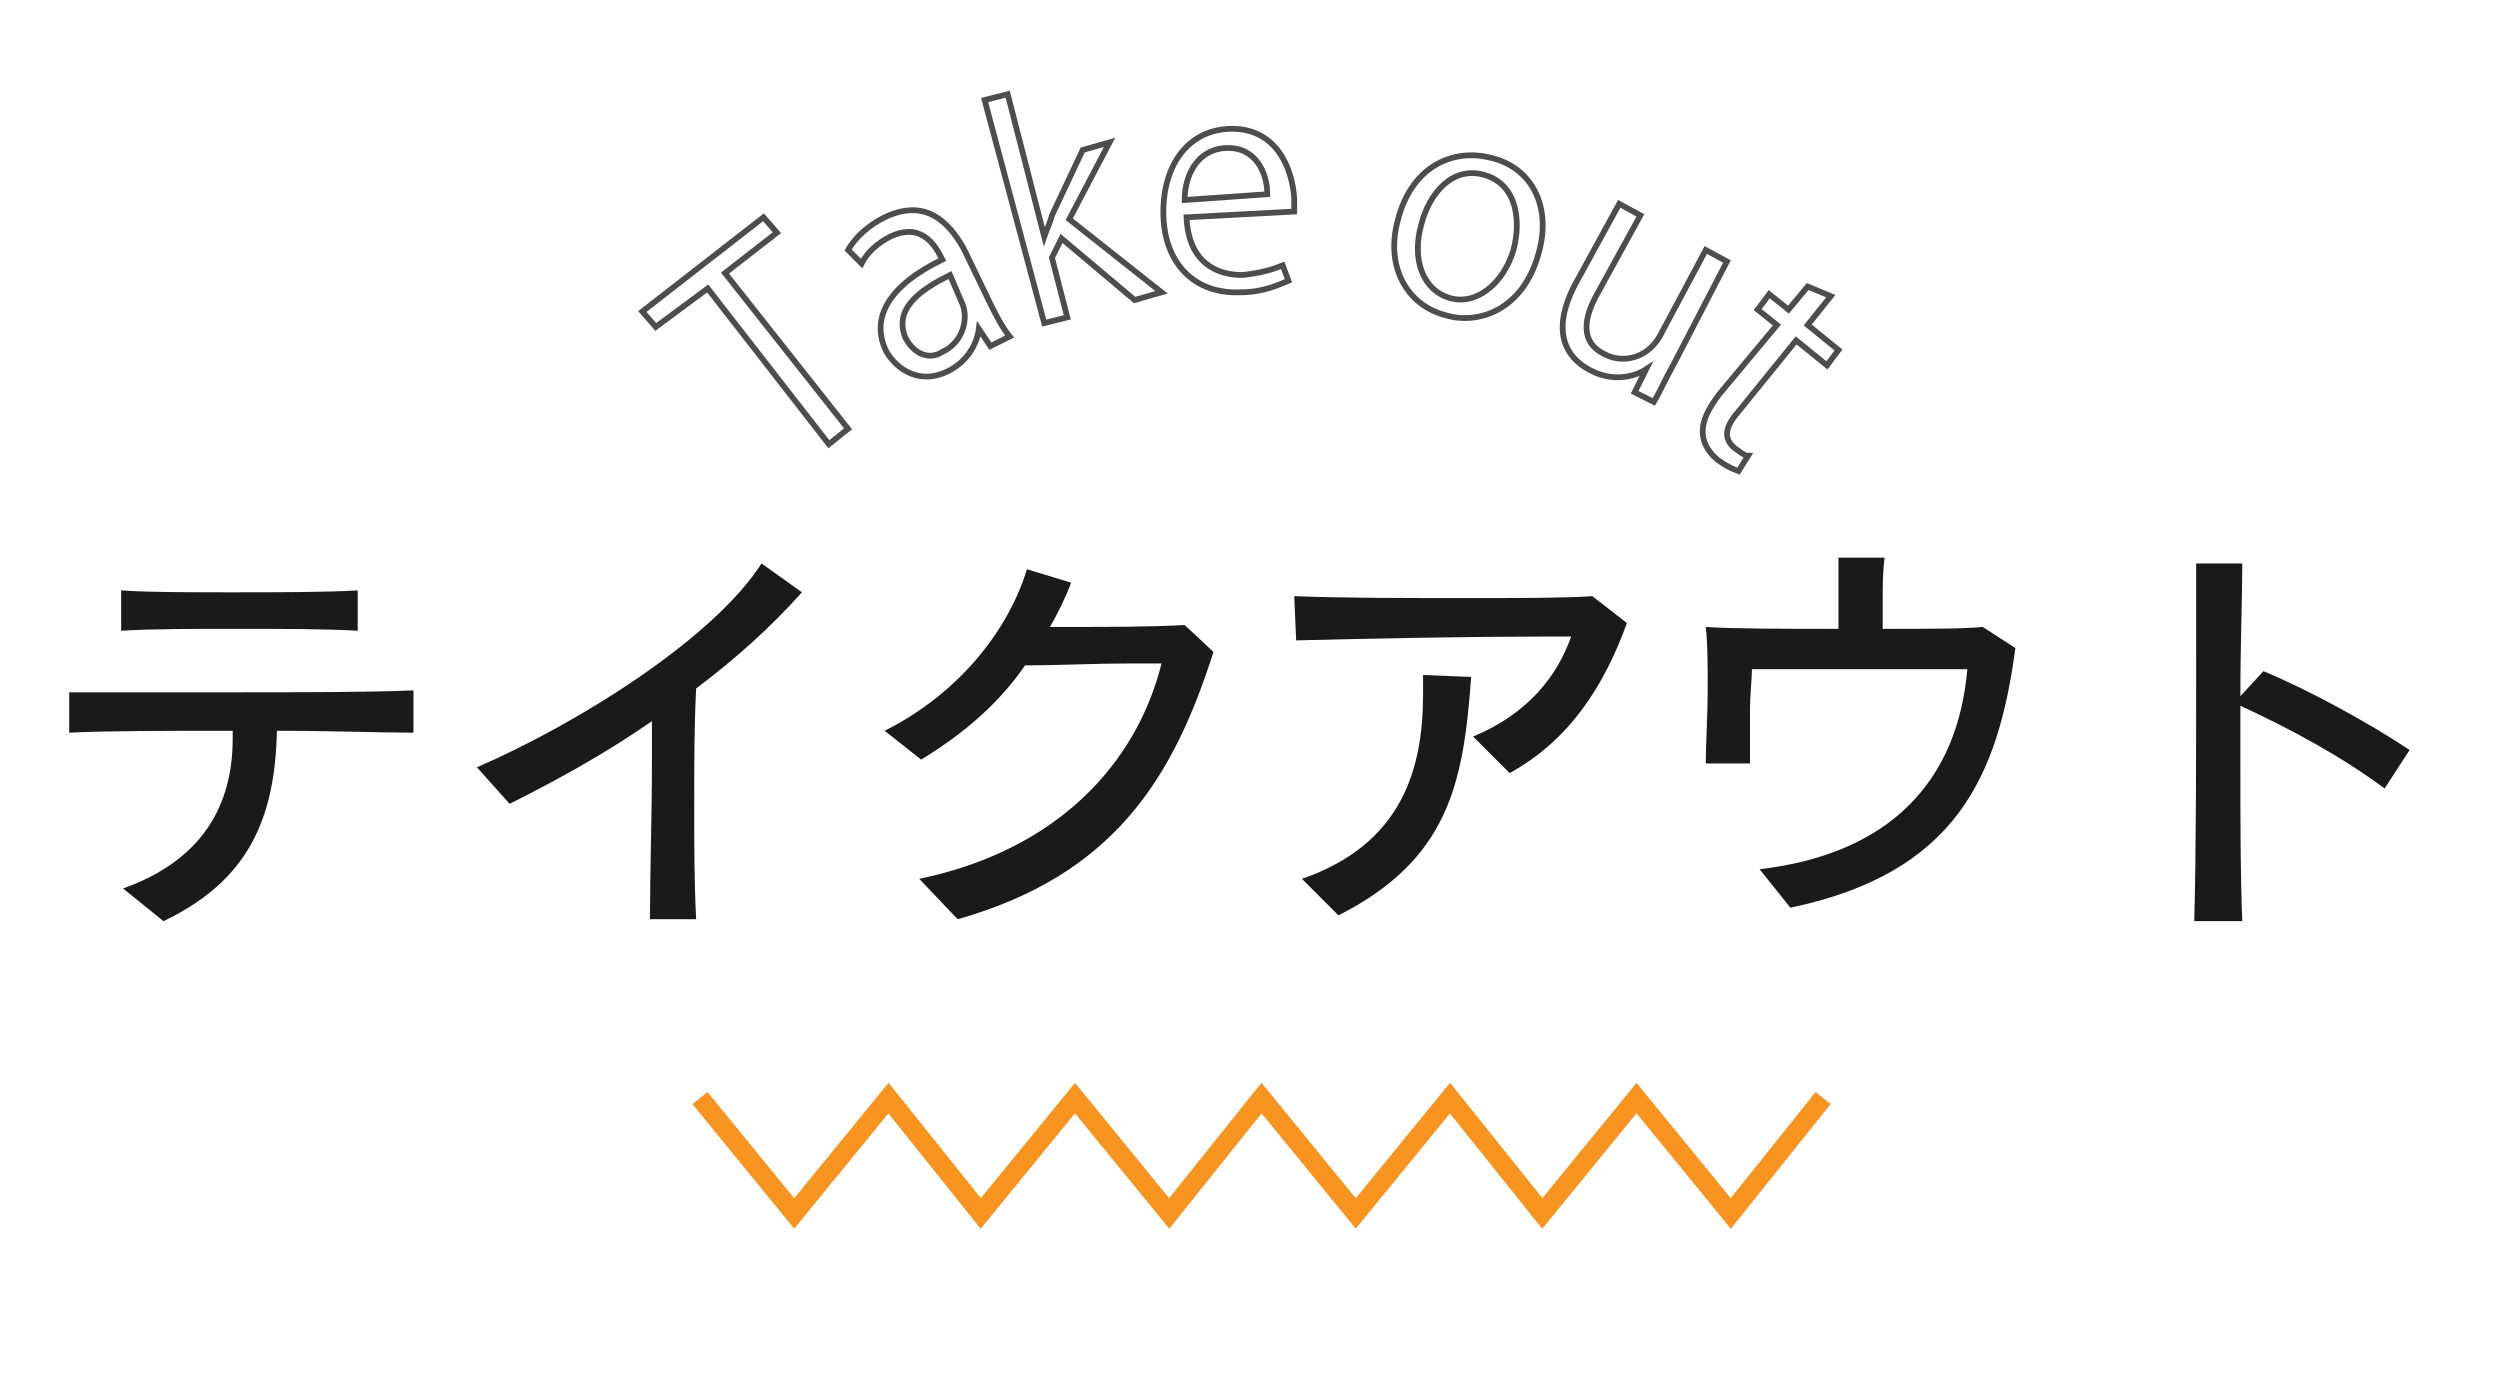 <?xml version="1.0" encoding="utf-8"?>
<!-- Generator: Adobe Illustrator 25.0.1, SVG Export Plug-In . SVG Version: 6.00 Build 0)  -->
<svg version="1.1" id="レイヤー_1" xmlns="http://www.w3.org/2000/svg" xmlns:xlink="http://www.w3.org/1999/xlink" x="0px"
	 y="0px" width="130px" height="72px" viewBox="0 0 130 72" style="enable-background:new 0 0 130 72;" xml:space="preserve">
<style type="text/css">
	.st0{fill:#1A1A1A;}
	.st1{fill:none;stroke:#4D4D4D;stroke-width:0.3;}
	.st2{fill:none;stroke:#F7931E;stroke-miterlimit:10;}
</style>
<g>
	<g>
		<path class="st0" d="M21.5,38.1c-1.7,0-4.3-0.1-7.1-0.1c-0.1,4.6-1.5,7.8-5.9,9.9l-2.1-1.7c4.2-1.5,5.7-4.4,5.7-7.8V38
			c-3.3,0-6.6,0-8.5,0.1v-2.1C5.5,36,8.7,36,12,36c3.5,0,7.2,0,9.5-0.1V38.1z M18.6,32.8c-1.6-0.1-4-0.1-6.3-0.1c-2.3,0-4.5,0-6,0.1
			v-2.1c1.4,0.1,3.5,0.1,5.7,0.1c2.4,0,4.9,0,6.6-0.1V32.8z"/>
		<path class="st0" d="M33.8,47.7c0-2.5,0.1-5.3,0.1-8c0-0.8,0-1.5,0-2.2c-2.3,1.6-4.8,3-7.4,4.3l-1.7-1.9
			c5.3-2.3,12.3-6.7,14.8-10.6l2.1,1.5c-1.6,1.8-3.5,3.5-5.5,5c-0.1,1.9-0.1,3.9-0.1,6.1c0,2,0,4,0.1,5.9H33.8z"/>
		<path class="st0" d="M47.8,45.7c7.2-1.5,11.3-6,12.6-11.2c-0.5,0-1.1,0-1.7,0c-1.8,0-3.7,0.1-5.4,0.1c-1.3,1.9-3.1,3.5-5.4,4.9
			l-1.9-1.5c4-2,6.5-5.4,7.4-8.4l2.3,0.7c-0.3,0.8-0.7,1.6-1.1,2.3h1.1c2,0,4.2,0,5.9-0.1l1.5,1.4c-2.1,6.6-5.2,11.6-13.3,13.9
			L47.8,45.7z"/>
		<path class="st0" d="M76.6,38.3c2.9-1.2,4.4-3.2,5.1-5.2h-1.4c-3.6,0-9.1,0.1-12.9,0.2l-0.1-2.3c2.5,0.1,5.9,0.1,9,0.1
			c2.6,0,5.1,0,6.5-0.1l1.8,1.4c-1.2,3.3-3,6.1-6.1,7.8L76.6,38.3z M67.7,45.7c5.2-1.8,6.3-5.7,6.3-9.6c0-0.3,0-0.7,0-1l2.5,0.1
			c-0.4,5.6-1.2,9.5-6.9,12.4L67.7,45.7z"/>
		<path class="st0" d="M91.5,45.2c6.8-0.8,10.3-4.6,10.8-10.4h-4c-2.5,0-5.5,0-7.2,0c0,0.5-0.1,1.3-0.1,2.2s0,1.8,0,2.7l-2.3,0
			c0-1,0.1-2.5,0.1-3.9c0-1.2,0-2.3-0.1-3.2c1.4,0.1,4.2,0.1,6.9,0.1c0-0.5,0-1,0-1.6c0-0.7,0-1.4,0-2.1l2.4,0
			c-0.1,0.7-0.1,1.5-0.1,2.3c0,0.5,0,0.9,0,1.4c2.3,0,4.3,0,5.2-0.1l1.7,1.1c-0.9,6.7-3.1,11.7-11.7,13.5L91.5,45.2z"/>
		<path class="st0" d="M114.1,47.9c0.1-3.4,0.1-9,0.1-13.6c0-1.9,0-3.7,0-5l2.4,0c0,1.7-0.1,4.2-0.1,6.9l1.2-1.3
			c2.4,1,5.5,2.7,7.6,4.1l-1.3,2c-2.3-1.7-4.9-3.1-7.5-4.3v2.8c0,3.1,0,6.2,0.1,8.4L114.1,47.9z"/>
	</g>
	<g>
		<path class="st1" d="M40.4,12.1l-2.7,2.1l6.4,8.1l-1,0.8L36.8,15L34.1,17l-0.7-0.8l6.3-4.9L40.4,12.1z"/>
		<path class="st1" d="M51.5,15.8c0.3,0.6,0.6,1.2,1,1.7l-1,0.5l-0.6-0.9l0,0c-0.1,0.8-0.6,1.7-1.6,2.2c-1.4,0.7-2.6,0-3.2-1
			c-0.9-1.8,0.2-3.5,2.9-4.8c-0.3-0.6-1-2-2.7-1.2c-0.6,0.3-1.2,0.8-1.5,1.4L44.1,13c0.4-0.7,1.1-1.3,1.9-1.7c2.1-1,3.3,0.2,4.1,1.6
			L51.5,15.8z M49.4,14.3c-1.4,0.7-3,1.7-2.3,3.3c0.5,0.9,1.3,1.1,1.9,0.7c1.1-0.5,1.4-1.8,1-2.6L49.4,14.3z"/>
		<path class="st1" d="M60.4,15.2L59,15.6l-3.8-3.2l-0.5,1l0.8,3.1l-1.2,0.3L51.2,5.2l1.2-0.3l1.9,7.4l0,0c0.1-0.3,0.3-0.7,0.4-1.1
			l1.6-3.4l1.4-0.4l-2.1,4L60.4,15.2z"/>
		<path class="st1" d="M67,14.6c-0.5,0.2-1.3,0.6-2.5,0.6c-2.4,0.1-3.9-1.5-4-3.9c-0.1-2.6,1.2-4.5,3.4-4.6c2.5-0.1,3.3,2.1,3.4,3.6
			c0,0.3,0,0.5,0,0.7l-5.6,0.3c0.1,2.3,1.5,3,2.9,3c1-0.1,1.6-0.3,2.1-0.5L67,14.6z M65.9,10.1c0-1.1-0.6-2.5-2.2-2.4
			c-1.5,0.1-2.1,1.5-2.1,2.7L65.9,10.1z"/>
		<path class="st1" d="M80,13.2c-0.8,2.9-3.1,3.7-4.8,3.2c-2-0.5-3.2-2.5-2.5-5c0.7-2.7,2.8-3.7,4.8-3.2C79.7,8.7,80.7,10.8,80,13.2
			z M77.2,9.1c-1.7-0.5-2.9,1-3.3,2.6c-0.5,1.8,0.1,3.4,1.5,3.8c1.4,0.4,2.8-0.8,3.3-2.5C79.1,11.5,78.9,9.6,77.2,9.1z"/>
		<path class="st1" d="M87,19c-0.4,0.7-0.7,1.4-1,1.9l-1-0.5l0.6-1.2l0,0c-0.6,0.4-1.8,0.7-3,0c-1.1-0.6-2-1.9-0.7-4.4l2.3-4.2
			l1.1,0.6l-2.2,4c-0.8,1.4-0.9,2.6,0.3,3.2c0.9,0.5,2.2,0.3,2.9-0.9l2.4-4.5l1.1,0.6L87,19z"/>
		<path class="st1" d="M94,14.9l1.2,0.5L94,16.9l1.6,1.3L95,19l-1.6-1.3l-3,3.7c-0.7,0.8-0.8,1.4-0.2,1.9c0.3,0.2,0.5,0.4,0.7,0.4
			l-0.5,0.8c-0.3-0.1-0.7-0.3-1.1-0.6c-1.5-1.3-0.4-2.7,0.1-3.4l3-3.6l-1-0.8l0.6-0.8l1,0.8L94,14.9z"/>
	</g>
	<g>
		<polyline class="st2" points="36.4,57.1 41.3,63.1 46.2,57.1 51,63.1 55.9,57.1 60.8,63.1 65.6,57.1 70.5,63.1 75.4,57.1 
			80.2,63.1 85.1,57.1 90,63.1 94.8,57.1 		"/>
	</g>
</g>
</svg>
